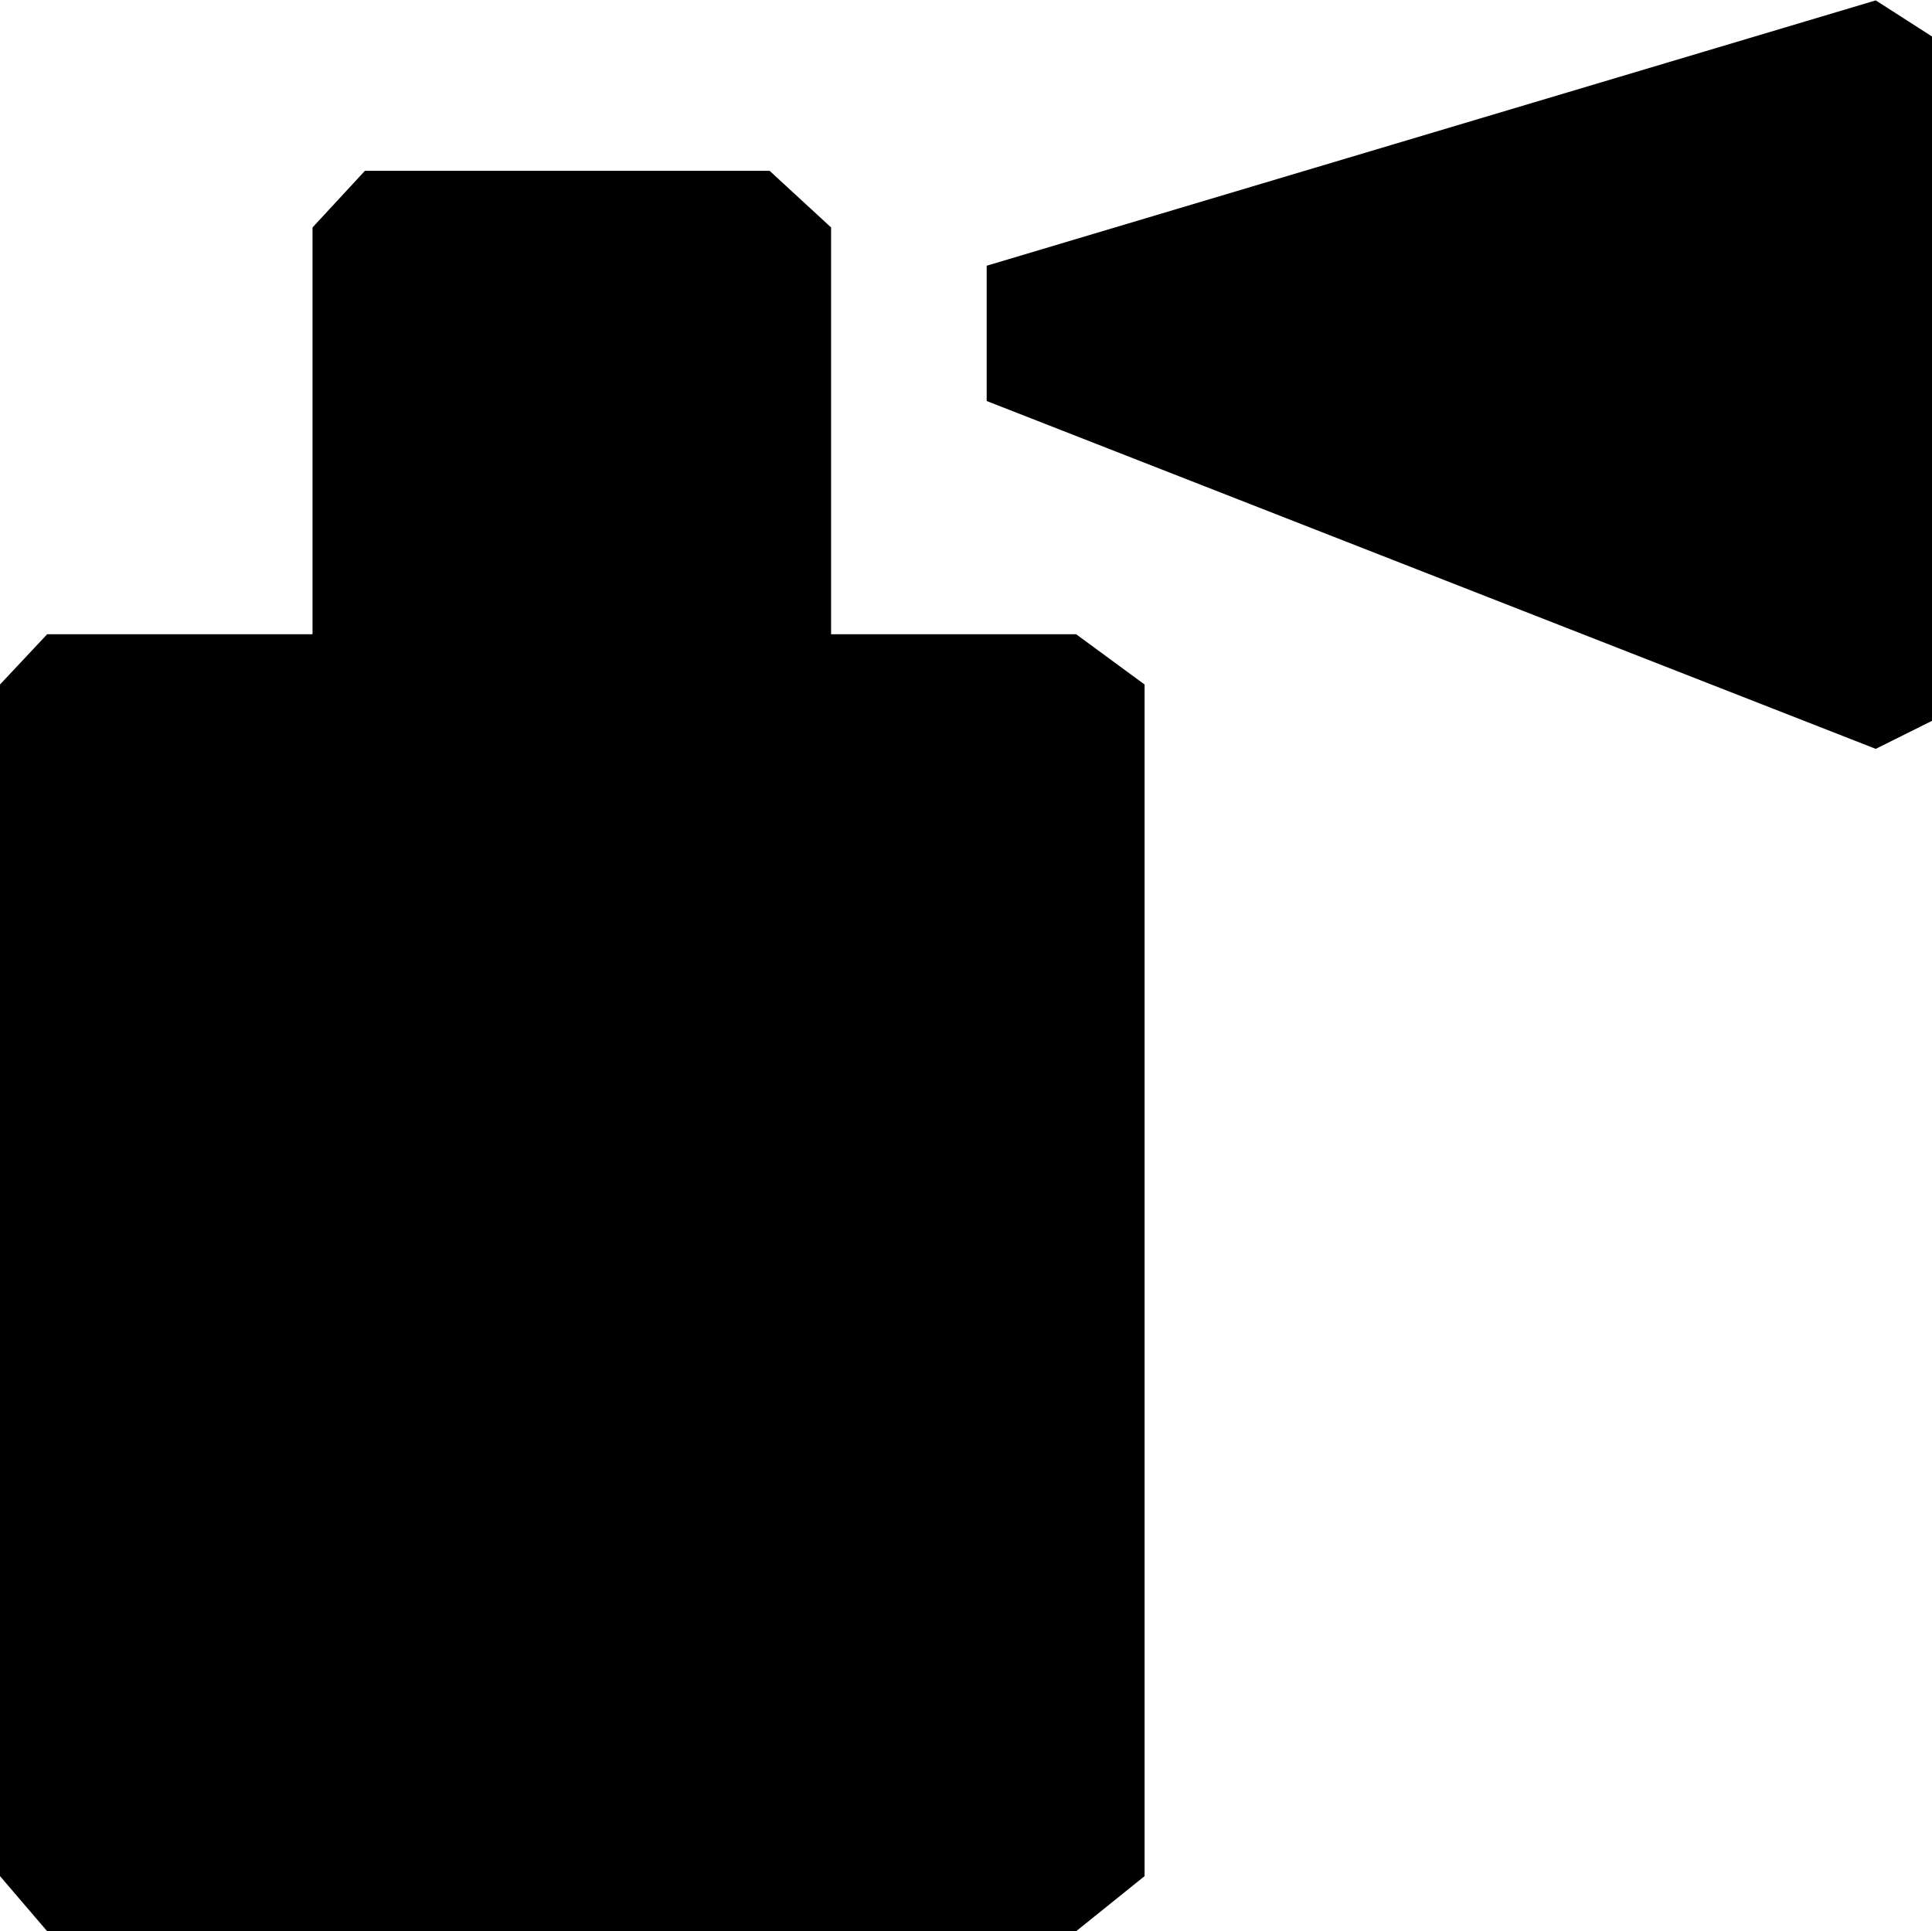 <svg xmlns="http://www.w3.org/2000/svg" viewBox="0 0 9.996 9.994">
  <path data-name="Path 99326" d="M0 9.708V3.542l.244-.26h1.373V1.177l.271-.293h2.094l.318.293v2.105h1.268l.354.26v6.166l-.354.285H.244Zm5.105-7.633v-.7l4.6-1.373.293.188v3.539l-.293.146Z" />
</svg>
